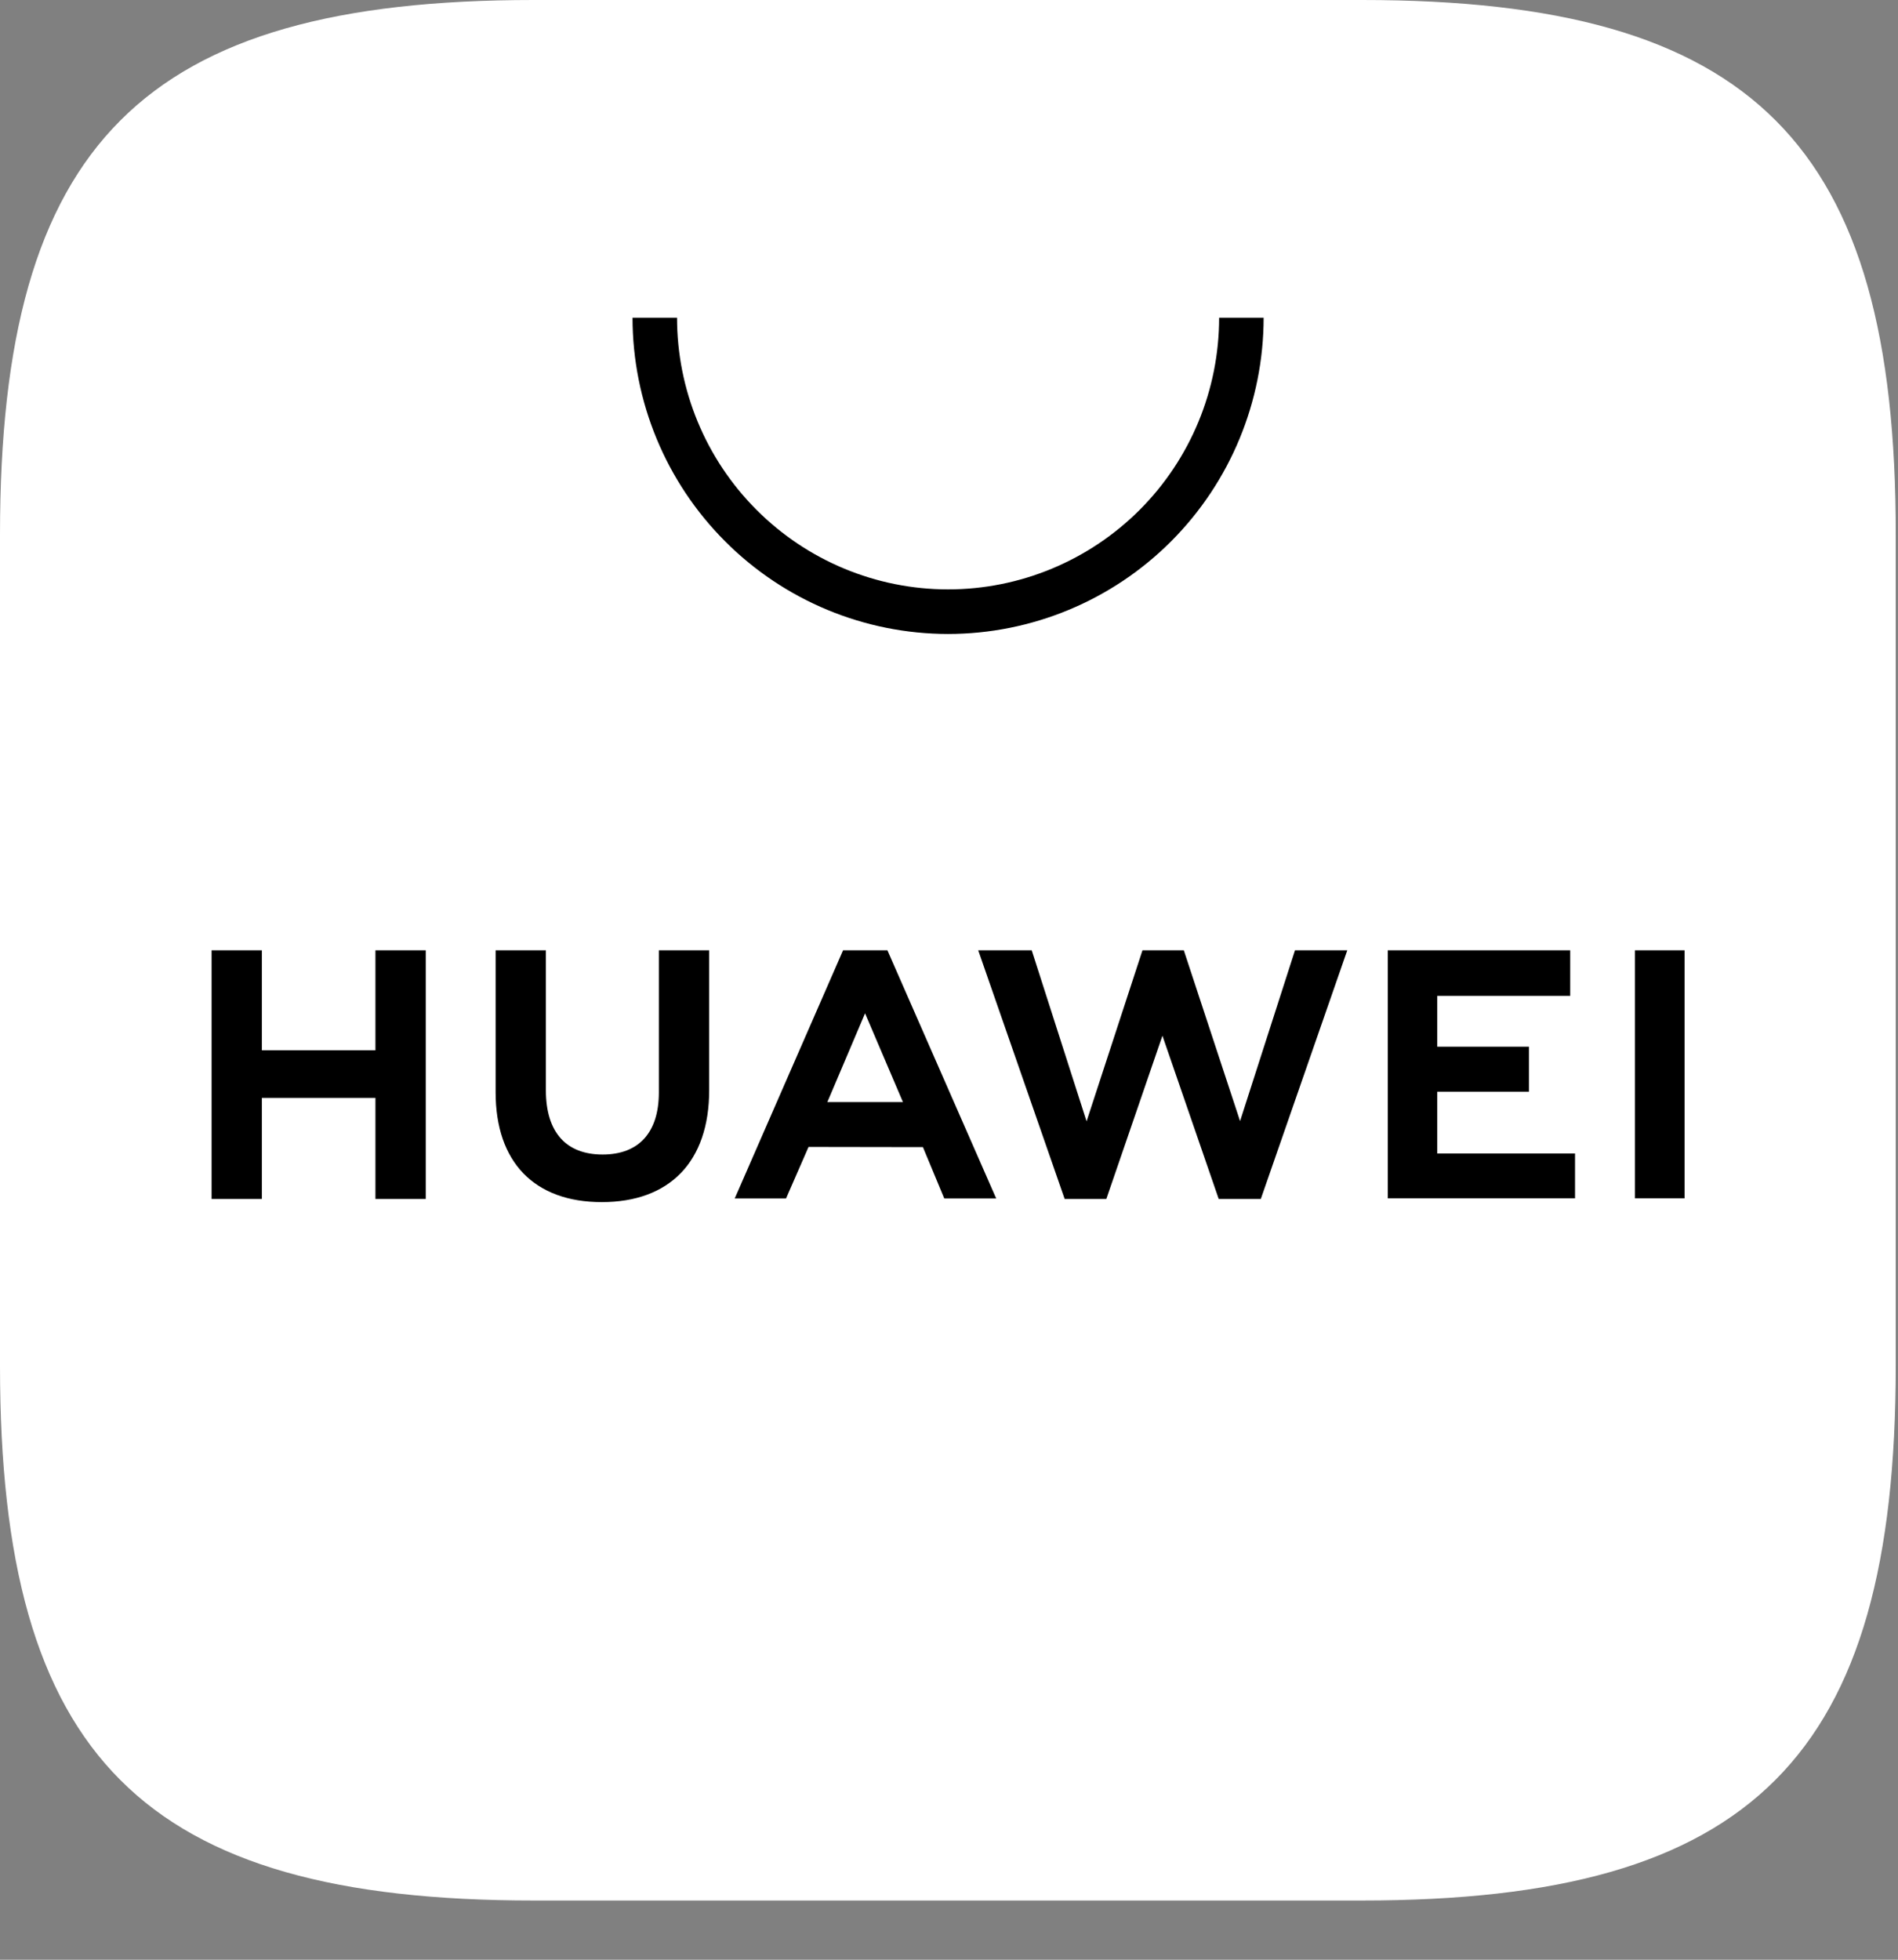 <svg width="31" height="32" viewBox="0 0 31 32" fill="none" xmlns="http://www.w3.org/2000/svg">
<rect x="0" y="0" width="31" height="32" fill="#808080" stroke="none"/>
<path fill-rule="evenodd" clip-rule="evenodd" d="M22.246 0H8.714C2.334 0 0 2.339 0 8.732V22.302C0 28.694 2.334 31.033 8.714 31.033H22.246C28.626 31.033 30.963 28.694 30.963 22.302V8.732C30.97 2.339 28.636 0 22.246 0Z" fill="white"/>
<path d="M6.132 15.517H6.954V19.577H6.132V17.927H4.277V19.577H3.456V15.517H4.277V17.15H6.132V15.517ZM10.761 17.839C10.761 18.492 10.435 18.852 9.842 18.852C9.249 18.852 8.916 18.492 8.916 17.803V15.517H8.095V17.836C8.095 18.976 8.727 19.629 9.829 19.629C10.931 19.629 11.583 18.976 11.583 17.8V15.517H10.761V17.839ZM20.254 18.306L19.335 15.517H18.66L17.747 18.31L16.851 15.517H15.977L17.389 19.577H18.07L18.986 16.912L19.905 19.577H20.593L22.005 15.517H21.151L20.254 18.306ZM23.475 17.826H24.972V17.091H23.475V16.261H25.646V15.517H22.667V19.567H25.725V18.835H23.475V17.826ZM26.703 19.567H27.514V15.517H26.703V19.567ZM13.206 18.728L12.838 19.57H12L13.77 15.517H14.494L16.271 19.57H15.423L15.074 18.731L13.206 18.728ZM13.513 17.996H14.748L14.129 16.546L13.513 17.996Z" fill="black"/>
<path d="M15.485 10.352C14.118 10.351 12.808 9.807 11.842 8.838C10.875 7.87 10.332 6.557 10.331 5.188H11.058C11.058 6.364 11.524 7.492 12.355 8.324C13.185 9.156 14.311 9.624 15.485 9.624C16.659 9.624 17.785 9.156 18.616 8.324C19.446 7.492 19.912 6.364 19.912 5.188H20.639C20.638 6.557 20.095 7.87 19.129 8.838C18.162 9.807 16.852 10.351 15.485 10.352V10.352Z" fill="black"/>
</svg>
